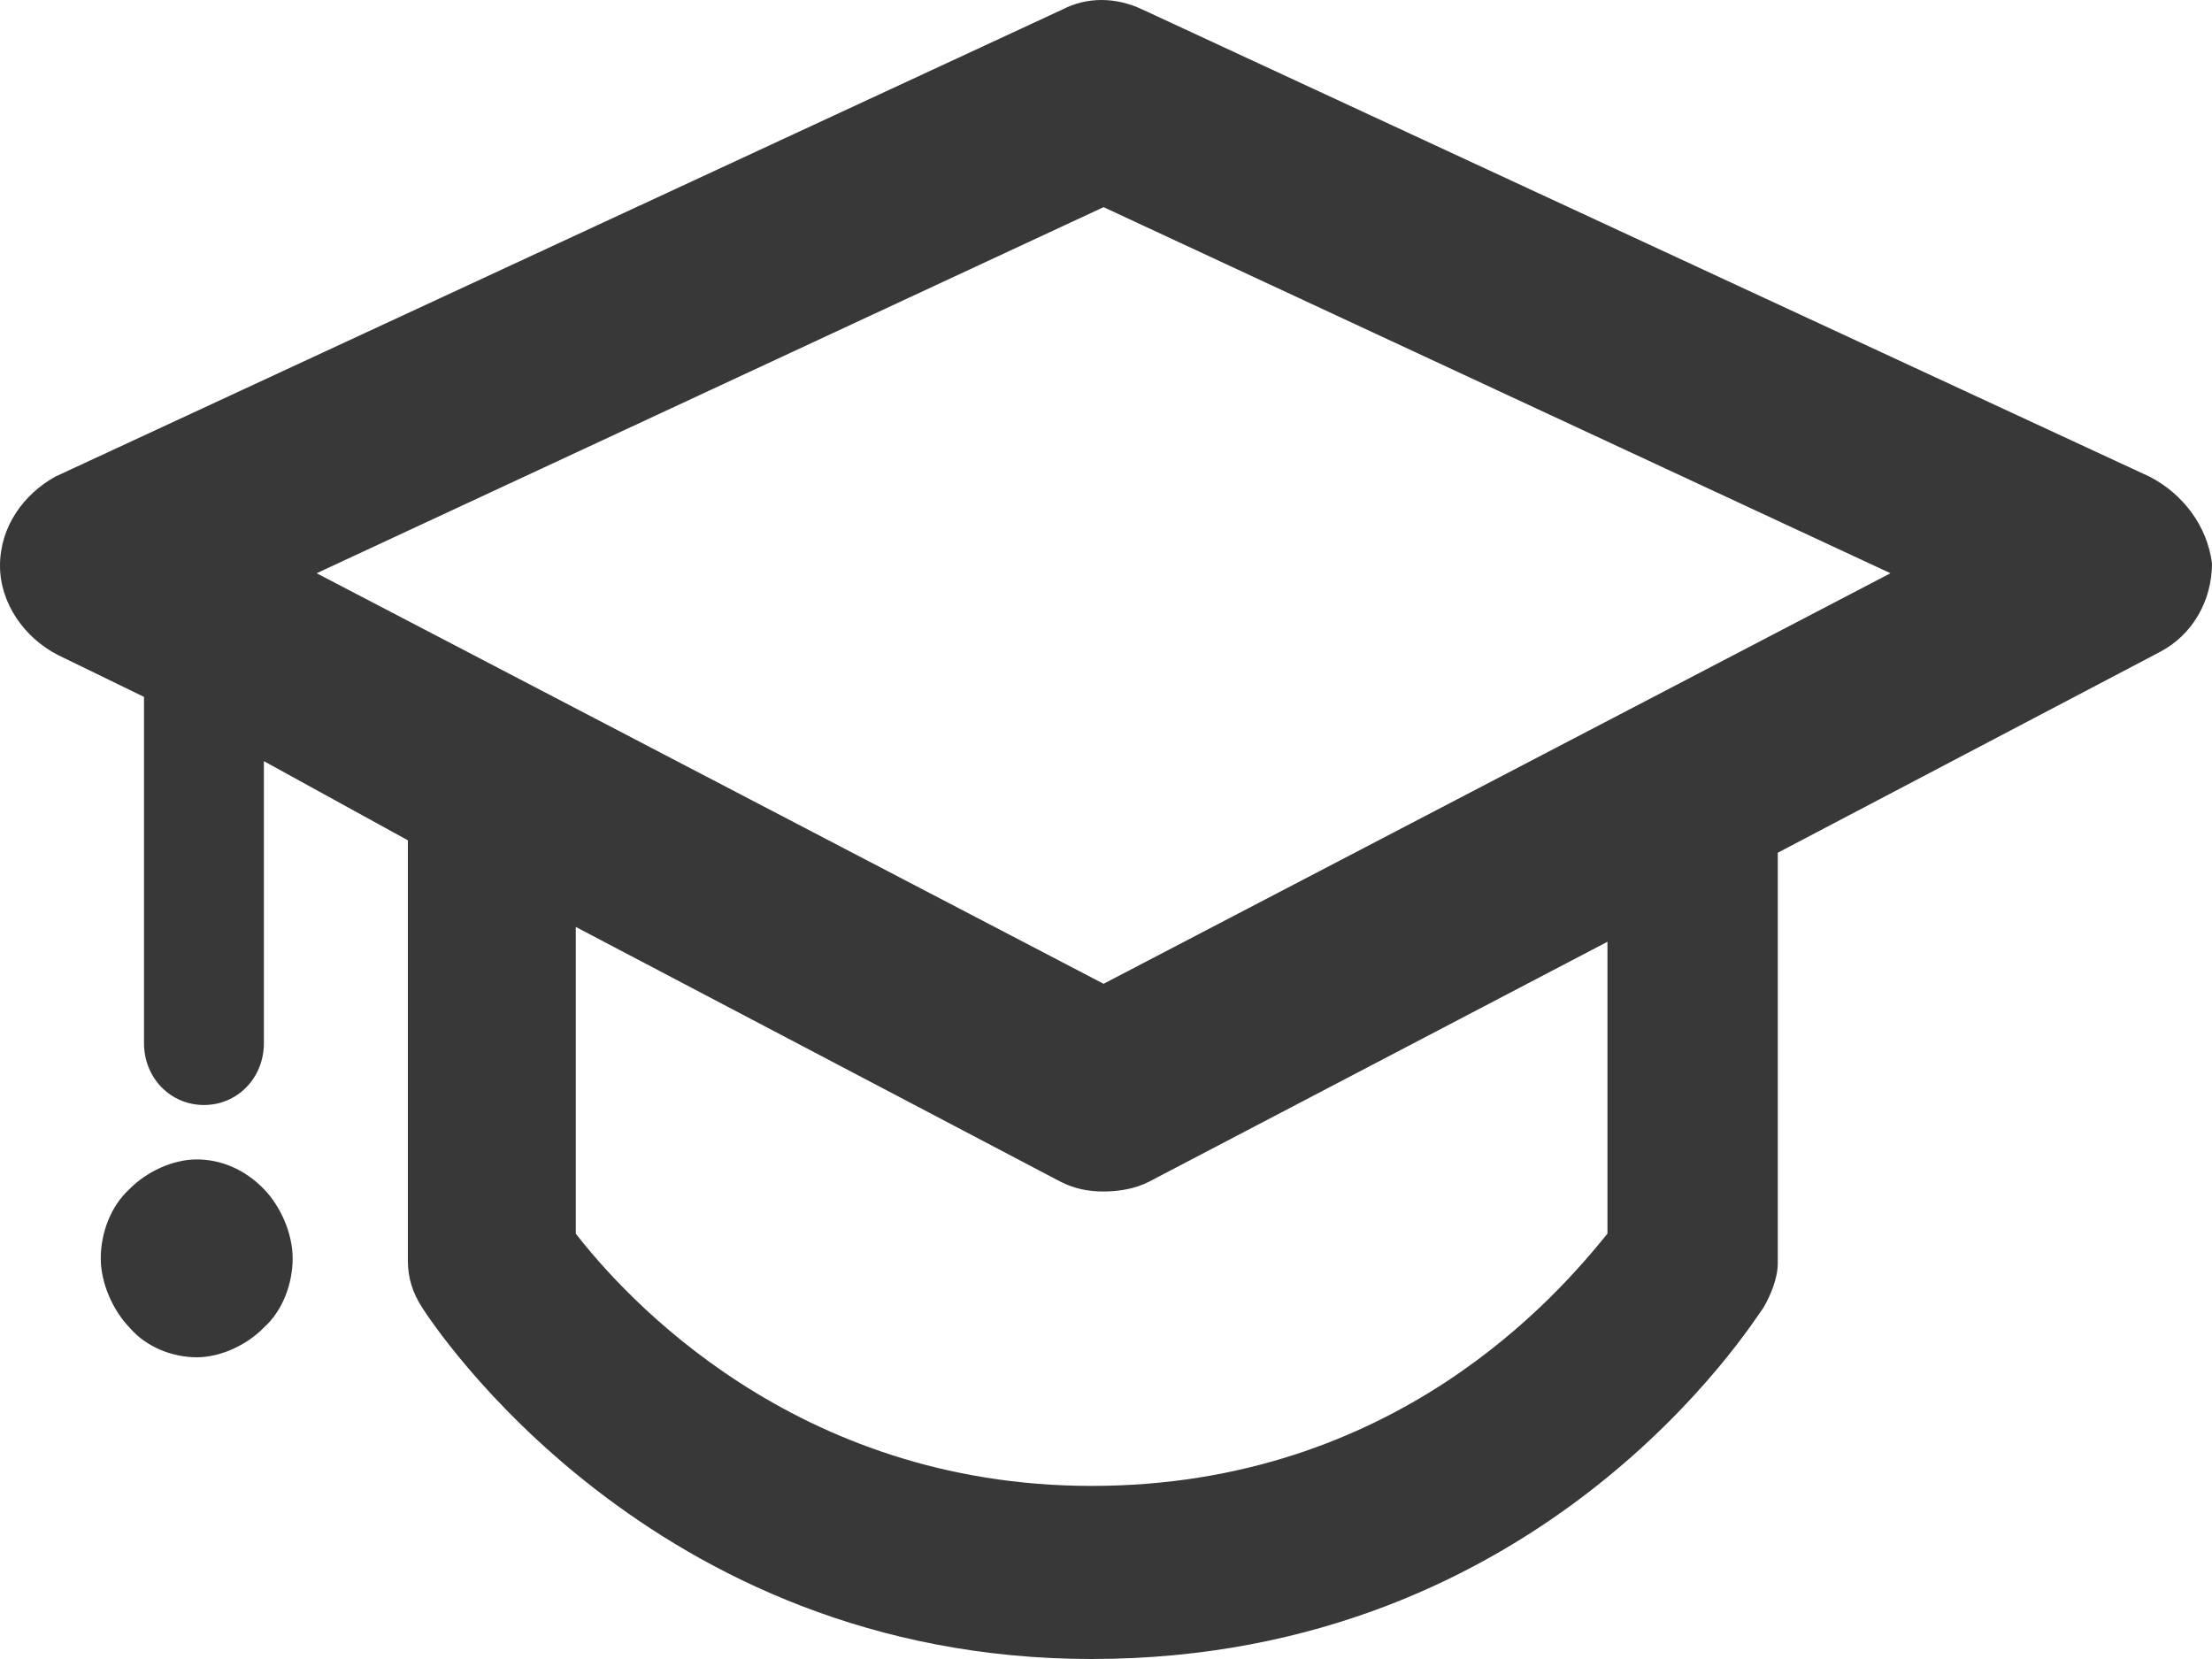 <svg width="20" height="15" viewBox="0 0 20 15" fill="none" xmlns="http://www.w3.org/2000/svg">
<path d="M19.436 4.31L10.325 0.084C10.087 -0.028 9.826 -0.028 9.61 0.084L0.499 4.31C0.217 4.467 0 4.758 0 5.116C0 5.451 0.217 5.764 0.521 5.921L1.302 6.301V9.432C1.302 9.745 1.54 9.991 1.844 9.991C2.148 9.991 2.386 9.745 2.386 9.432V6.882L3.688 7.598V11.4C3.688 11.556 3.731 11.69 3.818 11.824C3.905 11.959 5.879 15 9.87 15C13.97 15 15.857 11.936 15.944 11.824C16.009 11.713 16.074 11.556 16.074 11.422V7.71L19.523 5.898C19.826 5.742 20 5.429 20 5.093C19.957 4.758 19.74 4.467 19.436 4.31ZM14.534 11.154C14.1 11.69 12.625 13.435 9.87 13.435C7.18 13.435 5.64 11.713 5.206 11.154V8.381L9.588 10.684C9.718 10.751 9.848 10.773 9.978 10.773C10.108 10.773 10.26 10.751 10.39 10.684L14.534 8.515V11.154ZM9.978 8.895L2.863 5.183L9.978 1.873L17.093 5.183L9.978 8.895ZM2.386 10.751C2.538 10.908 2.646 11.154 2.646 11.377C2.646 11.601 2.56 11.847 2.386 12.003C2.234 12.16 1.996 12.272 1.779 12.272C1.562 12.272 1.323 12.182 1.171 12.003C1.02 11.847 0.911 11.601 0.911 11.377C0.911 11.154 0.998 10.908 1.171 10.751C1.323 10.595 1.562 10.483 1.779 10.483C1.996 10.483 2.213 10.572 2.386 10.751Z" fill="#383838"/>
</svg>
